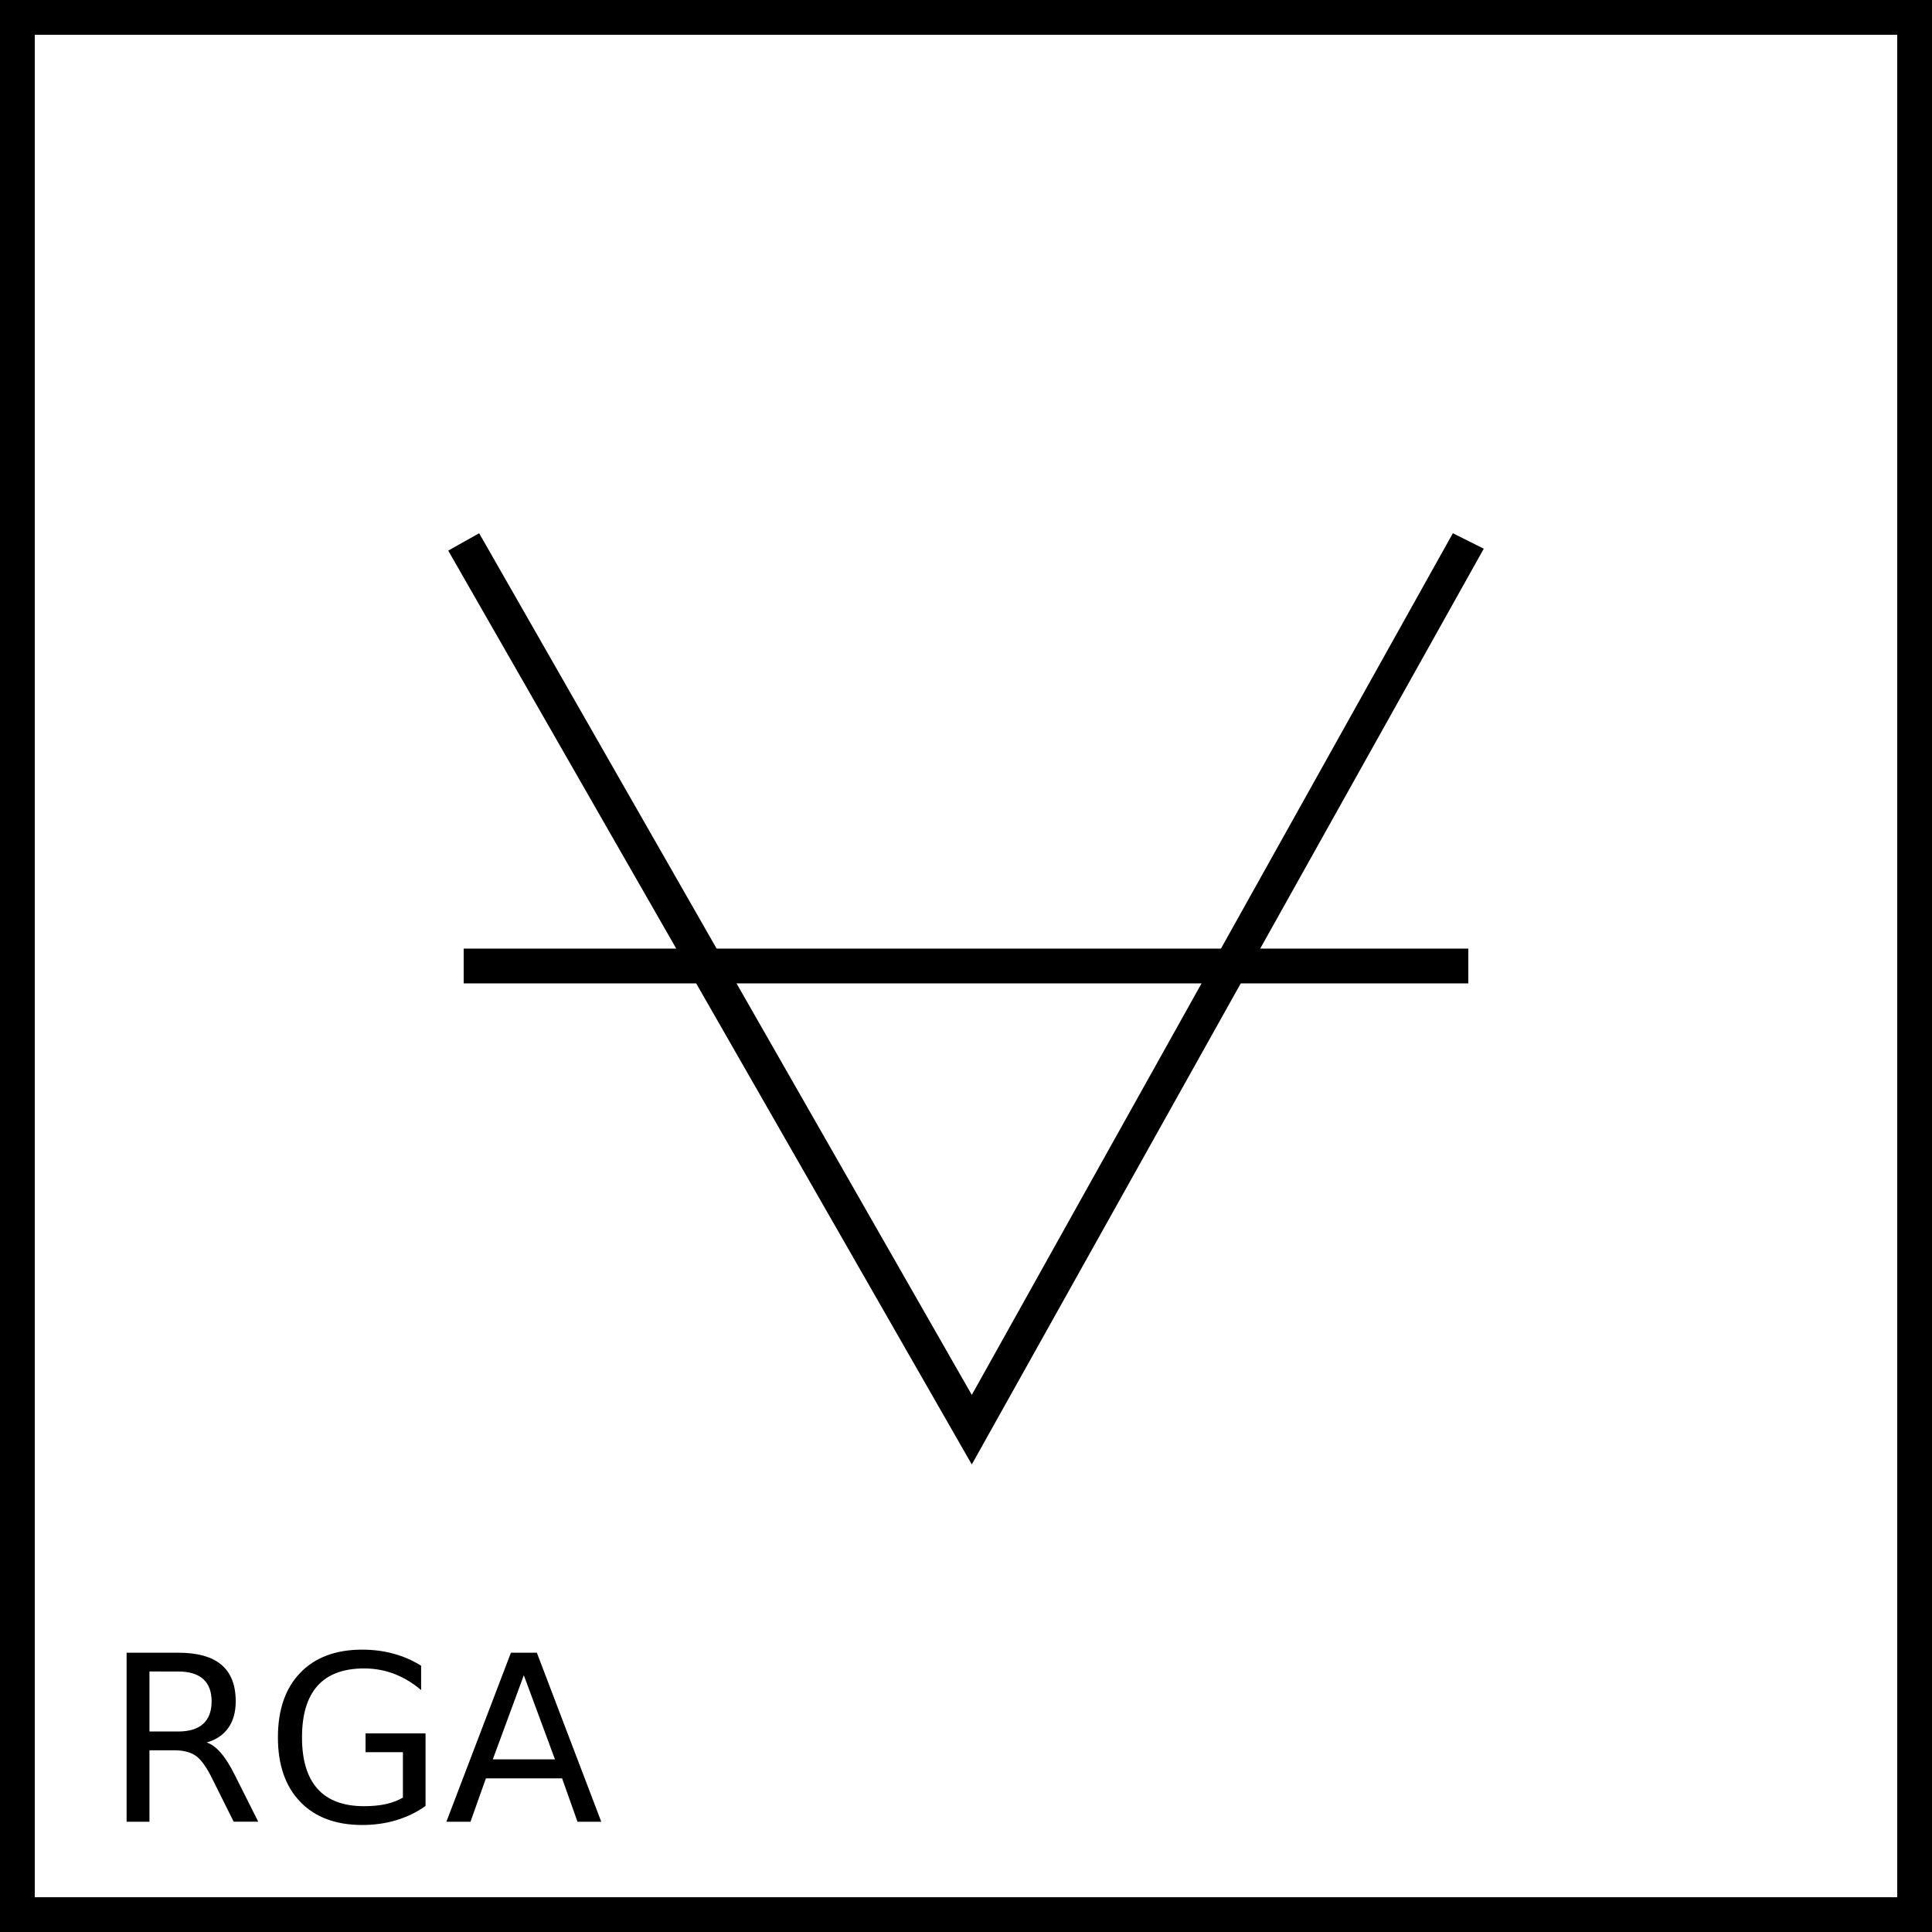 <?xml version="1.0" encoding="utf-8"?>
<!-- Generator: Adobe Illustrator 21.0.0, SVG Export Plug-In . SVG Version: 6.00 Build 0)  -->
<svg version="1.1" id="Layer_1" xmlns="http://www.w3.org/2000/svg" xmlns:xlink="http://www.w3.org/1999/xlink" x="0px" y="0px"
	 viewBox="0 0 100 100" style="enable-background:new 0 0 100 100;" xml:space="preserve">
<rect x="0" y="0" width="100" height="100" fill="#808080" stroke="none"/>
<style type="text/css">
	.st0{fill:#FFFFFF;}
	.st1{fill:#000000;}
	.st2{enable-background:new    ;}
</style>
<g id="Layer_1_1_">
	<g id="Layer_2">
	</g>
	<g>
		<g>
			<rect x="0.9" y="0.9" class="st0" width="98.2" height="98.2"/>
			<path class="st1" d="M100,100H0V0h100V100z M1.8,98.2h96.4V1.8H1.8V98.2z"/>
		</g>
		<g>
			<polygon points="50.3,75.8 23.2,28.5 24.8,27.6 50.3,72.2 75.2,27.6 76.8,28.4 			"/>
		</g>
		<g>
			<rect x="24" y="49.1" width="52" height="1.8"/>
		</g>
	</g>
</g>
<g id="Layer_2_2_">
	<g class="st2">
		<path d="M10.701,90.19c0.254,0.086,0.501,0.27,0.741,0.551s0.481,0.668,0.724,1.16l1.201,2.391h-1.271l-1.119-2.244
			c-0.289-0.586-0.569-0.975-0.841-1.166s-0.642-0.287-1.11-0.287H7.736v3.697H6.553v-8.748h2.672c1,0,1.746,0.209,2.238,0.627
			s0.738,1.049,0.738,1.893c0,0.551-0.128,1.008-0.384,1.371S11.189,90.05,10.701,90.19z M7.736,86.517v3.105h1.488
			c0.57,0,1.001-0.132,1.292-0.396s0.437-0.651,0.437-1.163s-0.146-0.897-0.437-1.157s-0.722-0.39-1.292-0.39H7.736z"/>
		<path d="M20.855,93.044v-2.35h-1.934v-0.973h3.105v3.756c-0.457,0.324-0.961,0.569-1.512,0.735s-1.139,0.249-1.764,0.249
			c-1.367,0-2.437-0.399-3.208-1.198s-1.157-1.911-1.157-3.337c0-1.43,0.386-2.544,1.157-3.343s1.841-1.198,3.208-1.198
			c0.57,0,1.112,0.07,1.626,0.211s0.987,0.348,1.421,0.621v1.26c-0.438-0.371-0.902-0.65-1.395-0.838s-1.01-0.281-1.553-0.281
			c-1.07,0-1.874,0.299-2.411,0.896s-0.806,1.488-0.806,2.672c0,1.18,0.269,2.068,0.806,2.666s1.341,0.896,2.411,0.896
			c0.418,0,0.791-0.036,1.119-0.108S20.594,93.196,20.855,93.044z"/>
		<path d="M26.445,85.544h1.342l3.334,8.748h-1.23l-0.797-2.244H25.15l-0.797,2.244h-1.248L26.445,85.544z M27.113,86.71
			l-1.605,4.354h3.217L27.113,86.71z"/>
	</g>
</g>
</svg>
